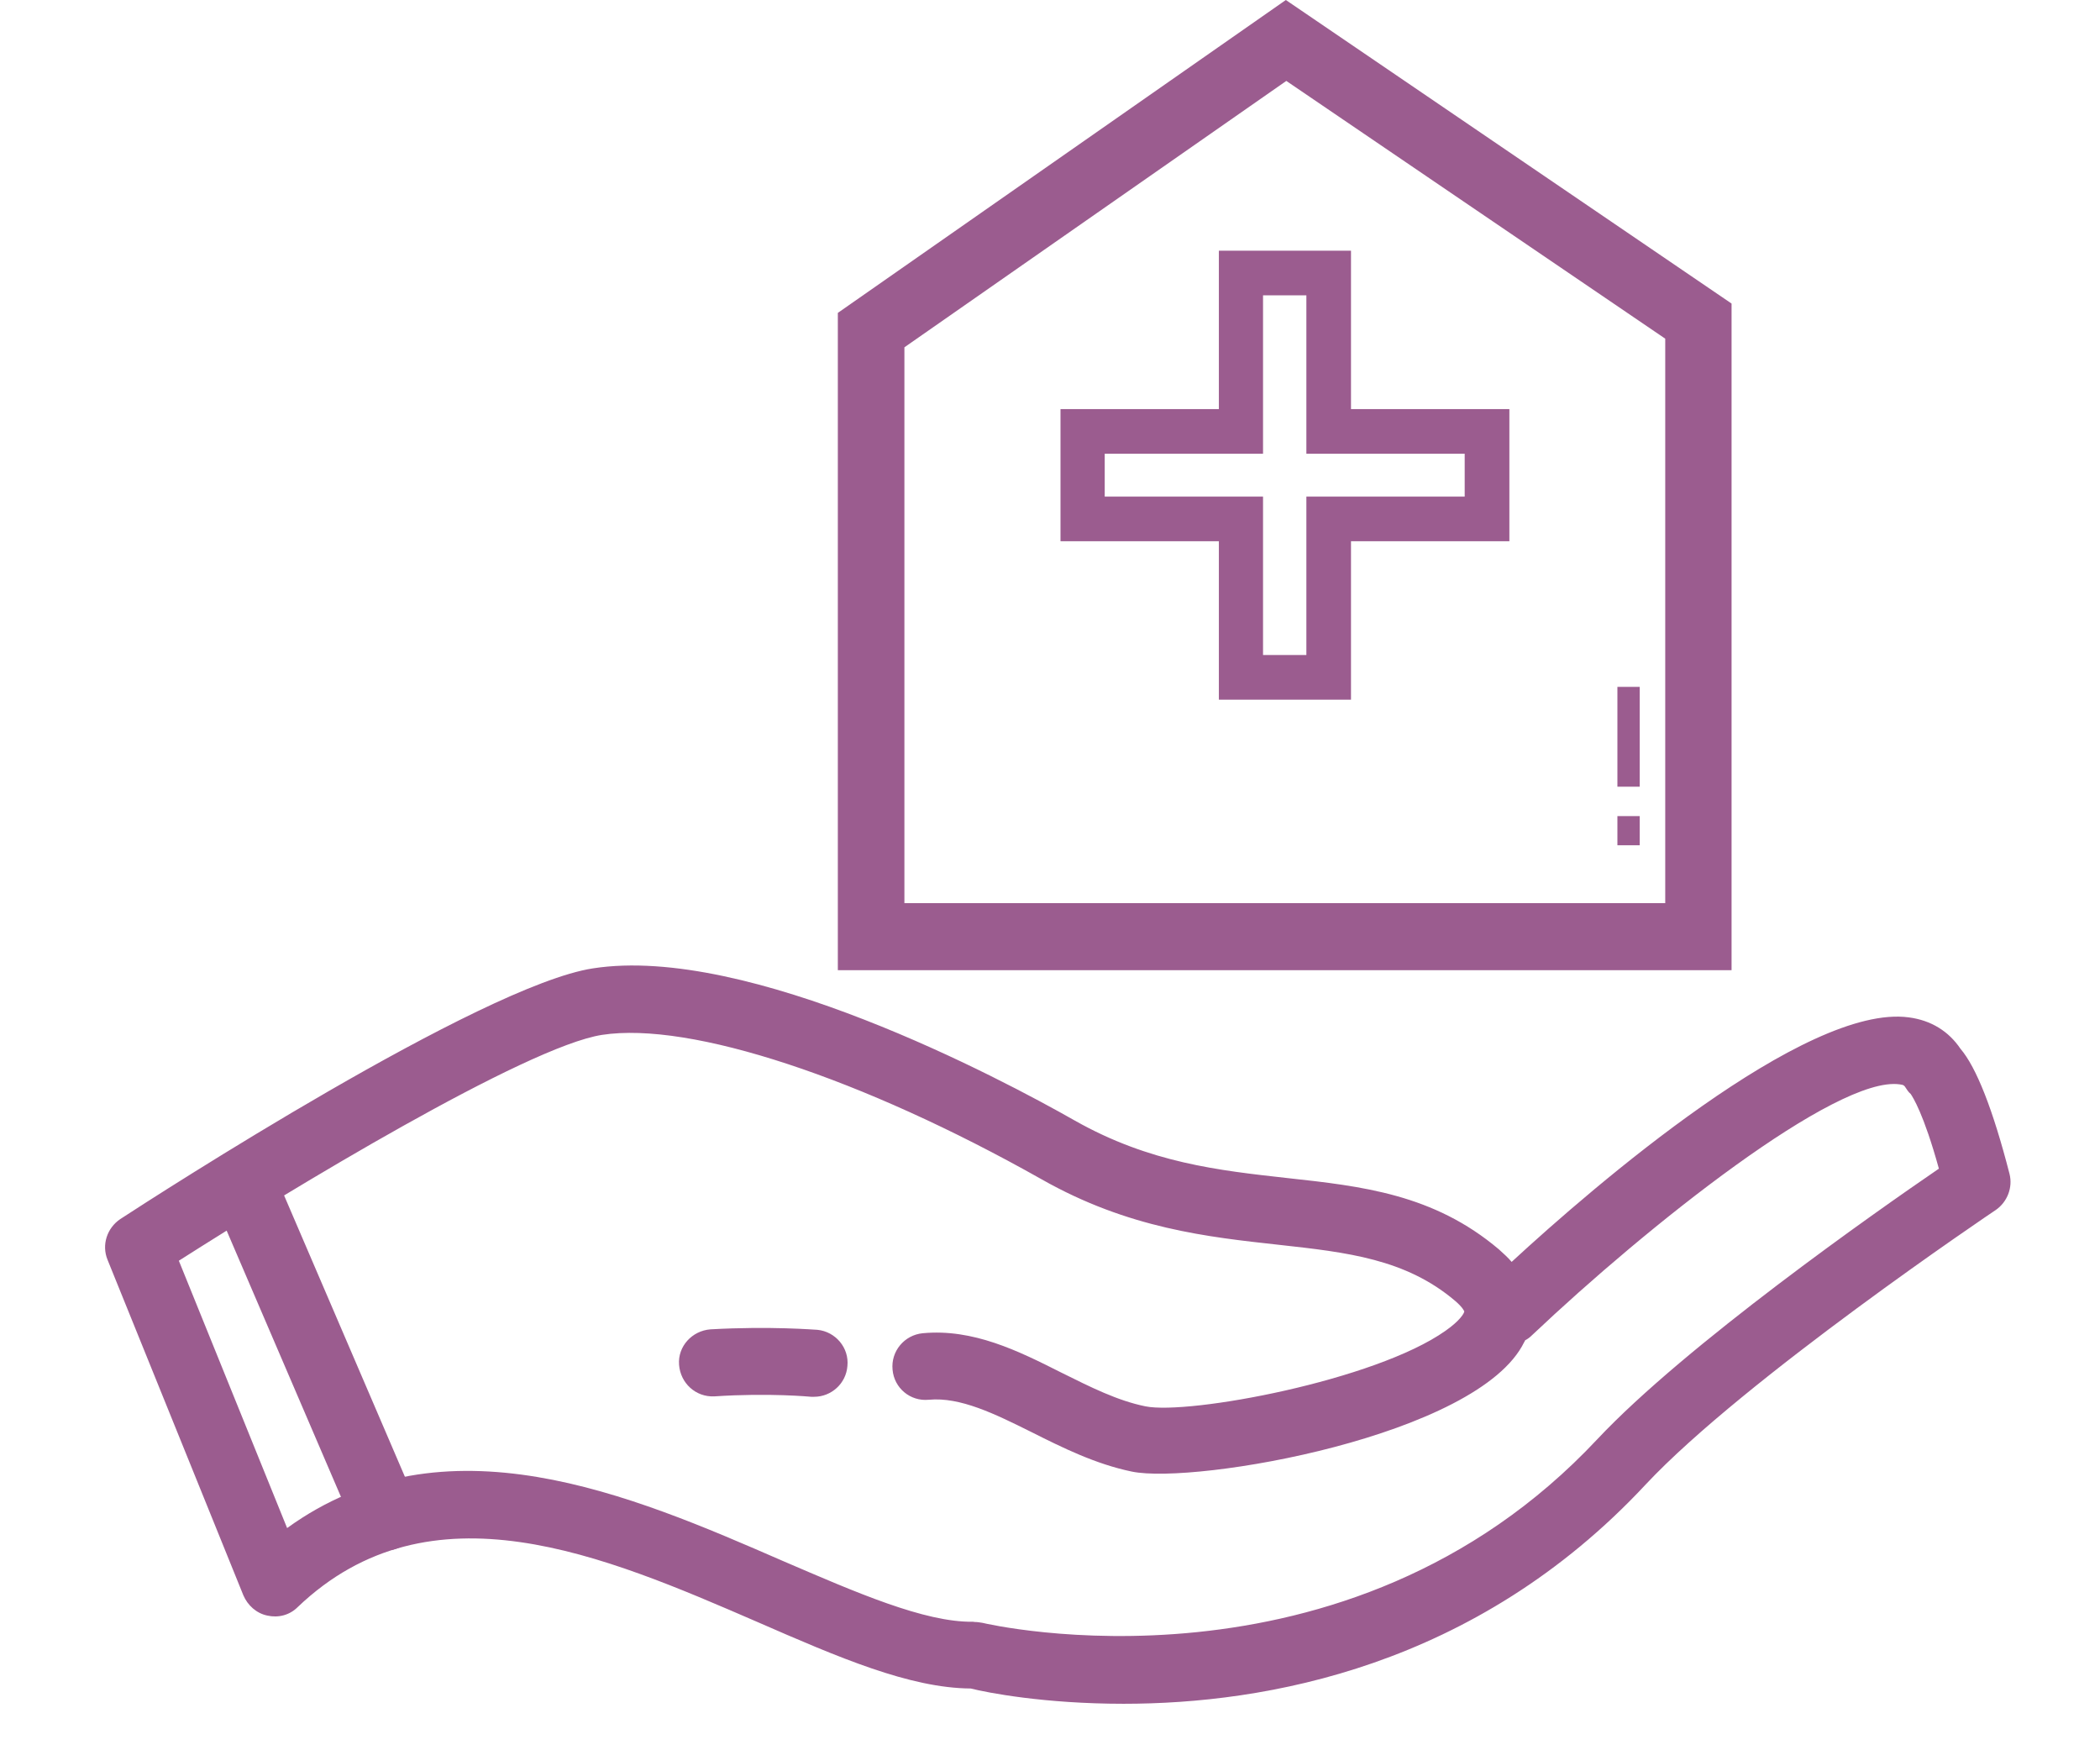 <?xml version="1.0" encoding="UTF-8"?> <svg xmlns="http://www.w3.org/2000/svg" xmlns:xlink="http://www.w3.org/1999/xlink" width="36pt" height="30pt" viewBox="0 0 36 30" version="1.1"><g id="surface1"><path style=" stroke:none;fill-rule:nonzero;fill:rgb(60.784%,36.078%,56.078%);fill-opacity:1;" d="M 19.262 29.203 C 17.902 29.203 16.922 29.012 16.641 28.941 C 15.594 28.934 14.379 28.41 12.984 27.801 C 10.359 26.664 7.379 25.371 5.102 27.547 C 4.965 27.684 4.77 27.734 4.582 27.691 C 4.395 27.652 4.246 27.516 4.172 27.344 L 1.844 21.594 C 1.738 21.336 1.836 21.047 2.062 20.895 C 2.691 20.484 8.258 16.891 10.164 16.598 C 12.824 16.184 17.16 18.488 18.426 19.207 C 19.711 19.934 20.902 20.062 22.059 20.191 C 23.355 20.332 24.578 20.469 25.695 21.414 C 25.777 21.488 25.852 21.555 25.914 21.629 C 27.328 20.324 30.953 17.199 32.723 17.438 C 33.105 17.488 33.406 17.676 33.609 17.977 C 33.879 18.293 34.164 19.012 34.449 20.121 C 34.508 20.355 34.41 20.602 34.215 20.738 C 34.172 20.766 29.902 23.641 28.215 25.441 C 25.289 28.582 21.684 29.203 19.262 29.203 Z M 16.711 27.801 C 16.754 27.801 16.801 27.809 16.844 27.816 C 16.906 27.832 23.07 29.273 27.383 24.668 C 28.891 23.062 32.168 20.762 33.238 20.031 C 32.977 19.086 32.789 18.801 32.754 18.75 C 32.715 18.719 32.691 18.676 32.664 18.637 C 32.648 18.613 32.641 18.594 32.566 18.586 C 31.484 18.434 28.238 21.016 26.266 22.883 C 26.227 22.922 26.191 22.949 26.145 22.973 C 26.137 22.988 26.137 22.996 26.129 23.004 C 25.344 24.613 20.488 25.449 19.402 25.223 C 18.781 25.094 18.219 24.816 17.684 24.547 C 17.055 24.234 16.461 23.941 15.922 23.992 C 15.602 24.023 15.328 23.789 15.301 23.477 C 15.27 23.16 15.504 22.883 15.816 22.852 C 16.68 22.77 17.453 23.152 18.195 23.527 C 18.691 23.773 19.156 24.008 19.637 24.105 C 20.379 24.254 23.574 23.664 24.781 22.809 C 25.027 22.637 25.102 22.508 25.102 22.477 C 25.102 22.477 25.078 22.41 24.945 22.297 C 24.098 21.578 23.094 21.465 21.922 21.336 C 20.715 21.203 19.344 21.059 17.852 20.211 C 14.781 18.48 11.836 17.504 10.32 17.738 C 9.016 17.941 4.965 20.398 3.066 21.609 L 4.922 26.191 C 7.621 24.238 10.816 25.621 13.418 26.754 C 14.672 27.293 15.848 27.809 16.68 27.797 C 16.703 27.801 16.703 27.801 16.711 27.801 Z M 16.711 27.801 "></path><path style=" stroke:none;fill-rule:nonzero;fill:rgb(60.784%,36.078%,56.078%);fill-opacity:1;" d="M 6.613 26.574 C 6.391 26.574 6.18 26.445 6.09 26.227 L 3.629 20.496 C 3.504 20.203 3.637 19.867 3.93 19.746 C 4.223 19.621 4.559 19.754 4.68 20.047 L 7.141 25.777 C 7.266 26.07 7.133 26.406 6.84 26.527 C 6.773 26.559 6.699 26.574 6.613 26.574 Z M 6.613 26.574 "></path><path style=" stroke:none;fill-rule:nonzero;fill:rgb(60.784%,36.078%,56.078%);fill-opacity:1;" d="M 13.957 23.941 C 13.941 23.941 13.922 23.941 13.906 23.941 C 13.898 23.941 13.191 23.871 12.246 23.934 C 11.926 23.949 11.664 23.707 11.641 23.391 C 11.617 23.078 11.863 22.809 12.18 22.785 C 13.215 22.727 13.98 22.793 14.012 22.793 C 14.324 22.824 14.559 23.102 14.527 23.414 C 14.504 23.715 14.25 23.941 13.957 23.941 Z M 13.957 23.941 "></path><path style=" stroke:none;fill-rule:nonzero;fill:rgb(60.784%,36.078%,56.078%);fill-opacity:1;" d="M 29.691 16.629 L 14.363 16.629 L 14.363 5.363 L 22.043 0 L 29.684 5.203 L 29.684 16.629 Z M 15.504 15.48 L 28.547 15.48 L 28.547 5.805 L 22.051 1.387 L 15.504 5.953 C 15.504 5.961 15.504 15.48 15.504 15.48 Z M 15.504 15.48 "></path><path style=" stroke:none;fill-rule:nonzero;fill:rgb(60.784%,36.078%,56.078%);fill-opacity:1;" d="M 27.727 11.773 L 28.109 11.773 L 28.109 13.484 L 27.727 13.484 Z M 27.727 11.773 "></path><path style=" stroke:none;fill-rule:nonzero;fill:rgb(60.784%,36.078%,56.078%);fill-opacity:1;" d="M 27.727 13.988 L 28.109 13.988 L 28.109 14.488 L 27.727 14.488 Z M 27.727 13.988 "></path><path style=" stroke:none;fill-rule:nonzero;fill:rgb(60.784%,36.078%,56.078%);fill-opacity:1;" d="M 23.16 11.992 L 20.895 11.992 L 20.895 9.277 L 18.18 9.277 L 18.18 7.012 L 20.895 7.012 L 20.895 4.297 L 23.16 4.297 L 23.16 7.012 L 25.875 7.012 L 25.875 9.277 L 23.16 9.277 Z M 21.652 11.227 L 22.395 11.227 L 22.395 8.512 L 25.109 8.512 L 25.109 7.777 L 22.395 7.777 L 22.395 5.062 L 21.652 5.062 L 21.652 7.777 L 18.938 7.777 L 18.938 8.512 L 21.652 8.512 Z M 21.652 11.227 "></path></g></svg> 